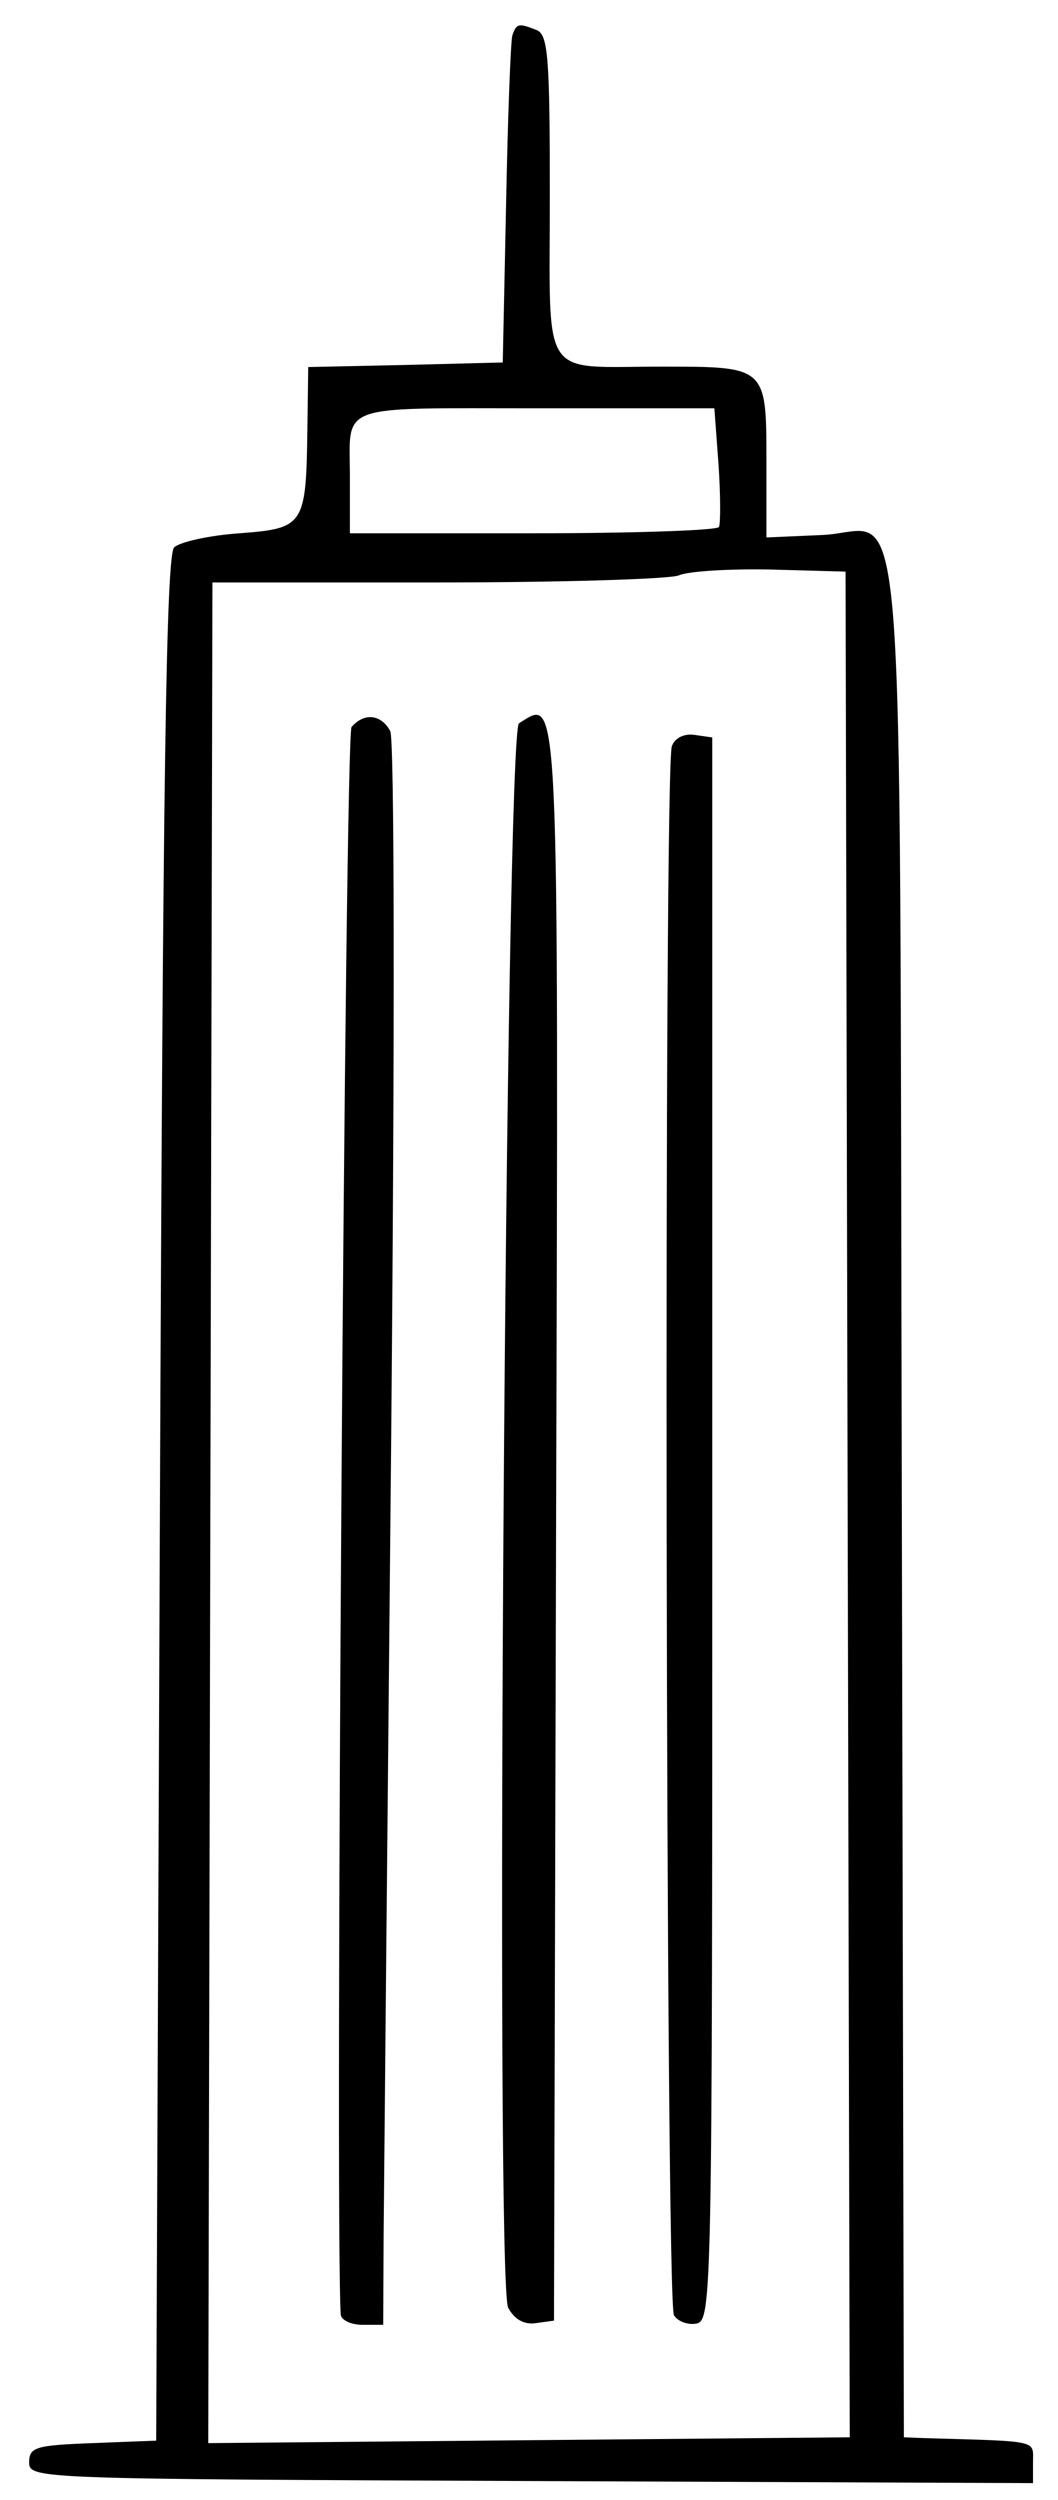 <?xml version="1.0" standalone="no"?>
<!DOCTYPE svg PUBLIC "-//W3C//DTD SVG 20010904//EN"
 "http://www.w3.org/TR/2001/REC-SVG-20010904/DTD/svg10.dtd">
<svg version="1.0" xmlns="http://www.w3.org/2000/svg"
 width="127pt" height="300pt" viewBox="0 0 127 300"
 preserveAspectRatio="xMidYMid meet">
<g transform="translate(0,300) scale(0.05,-0.05)"
fill="#000000" stroke="none">
<path d="M1230 5915 c-4 -14 -11 -196 -15 -405 l-8 -380 -234 -6 -233 -5 -2
-145 c-3 -236 -7 -242 -163 -254 -73 -5 -144 -21 -157 -34 -19 -19 -27 -549
-34 -2285 l-9 -2259 -153 -6 c-137 -5 -152 -10 -152 -46 0 -40 15 -40 1205
-45 l1205 -5 0 50 c0 54 18 50 -260 58 l-50 2 -5 2258 c-6 2551 13 2318 -189
2308 l-136 -6 0 181 c0 230 1 229 -252 229 -294 0 -268 -40 -268 410 0 333 -4
387 -32 398 -43 17 -48 16 -58 -13z m495 -1030 c5 -74 5 -142 1 -150 -5 -8
-206 -15 -447 -15 l-439 0 0 137 c0 176 -37 163 451 163 l424 0 10 -135z m310
-2496 l5 -2239 -770 -7 -770 -7 5 2233 5 2233 540 0 c297 0 558 8 580 17 22
10 121 16 220 14 l180 -5 5 -2239z"/>
<path d="M844 4255 c-16 -19 -40 -3597 -26 -3810 1 -14 25 -25 52 -25 l50 0 1
215 c1 118 9 971 18 1895 9 993 8 1694 -2 1715 -22 41 -63 45 -93 10z"/>
<path d="M1246 4264 c-32 -20 -58 -3744 -26 -3803 15 -28 38 -41 66 -37 l44 6
5 1904 c6 2051 8 1990 -89 1930z"/>
<path d="M1613 4209 c-20 -50 -15 -3735 5 -3766 9 -15 34 -24 54 -20 37 7 38
64 38 1907 l0 1900 -42 6 c-25 4 -48 -7 -55 -27z"/>
</g>
</svg>
